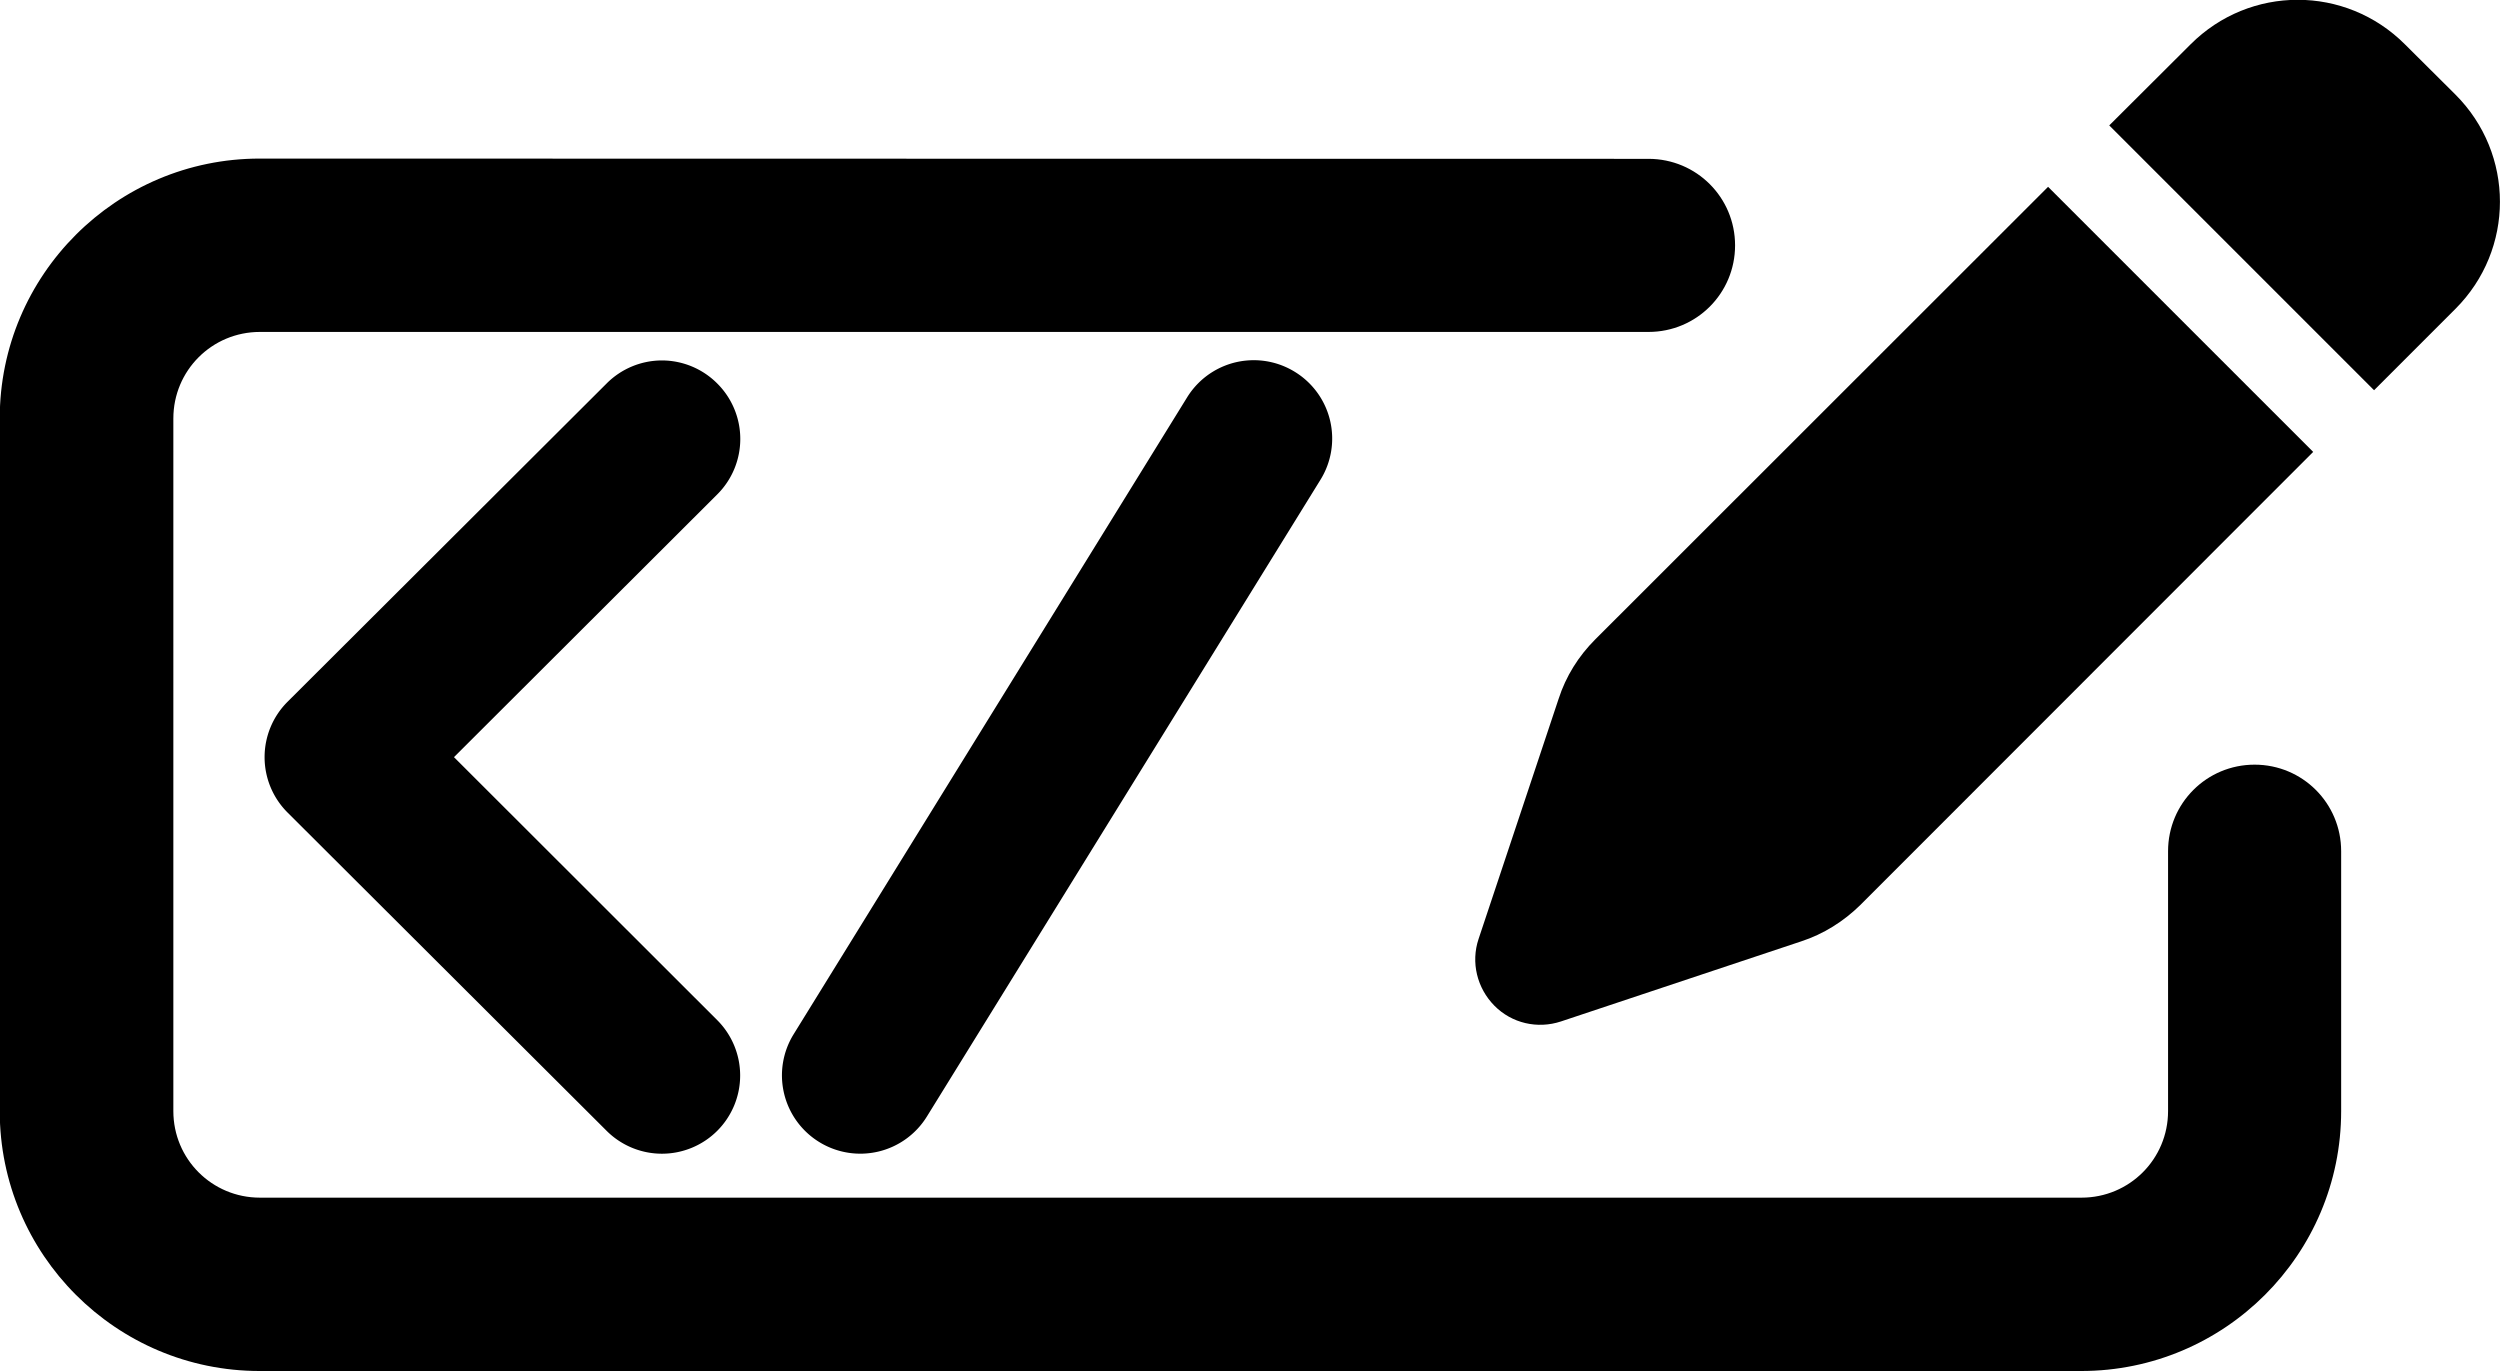 <?xml version="1.0" encoding="UTF-8" standalone="no"?>
<!-- Created with Inkscape (http://www.inkscape.org/) -->

<svg
   width="9.648mm"
   height="5.292mm"
   viewBox="0 0 9.648 5.292"
   version="1.1"
   id="svg1"
   inkscape:version="1.3.2 (091e20e, 2023-11-25, custom)"
   sodipodi:docname="edit.svg"
   xmlns:inkscape="http://www.inkscape.org/namespaces/inkscape"
   xmlns:sodipodi="http://sodipodi.sourceforge.net/DTD/sodipodi-0.dtd"
   xmlns="http://www.w3.org/2000/svg"
   xmlns:svg="http://www.w3.org/2000/svg">
  <sodipodi:namedview
     id="namedview1"
     pagecolor="#ffffff"
     bordercolor="#666666"
     borderopacity="1.0"
     inkscape:showpageshadow="2"
     inkscape:pageopacity="0.0"
     inkscape:pagecheckerboard="0"
     inkscape:deskcolor="#d1d1d1"
     inkscape:document-units="mm"
     inkscape:zoom="13.312907"
     inkscape:cx="26.327834"
     inkscape:cy="13.558271"
     inkscape:window-width="3840"
     inkscape:window-height="2066"
     inkscape:window-x="2869"
     inkscape:window-y="-11"
     inkscape:window-maximized="1"
     inkscape:current-layer="layer1"
     showgrid="false" />
  <defs
     id="defs1" />
  <g
     inkscape:label="Layer 1"
     inkscape:groupmode="layer"
     id="layer1"
     transform="translate(-120.835,-87.952)">
    <path
       d="m 130.116,88.123 c -0.229,-0.229 -0.598,-0.229 -0.827,0 l -0.314,0.313 1.022,1.022 0.314,-0.314 c 0.229,-0.229 0.229,-0.598 0,-0.827 z m -3.125,2.297 c -0.064,0.064 -0.113,0.142 -0.141,0.229 l -0.309,0.927 c -0.03,0.09 -0.006,0.189 0.061,0.257 0.067,0.068 0.166,0.091 0.257,0.061 l 0.927,-0.309 c 0.086,-0.028 0.164,-0.077 0.229,-0.141 l 1.747,-1.748 -1.023,-1.023 z m -5.154,-1.856 c -0.553,0 -1.003,0.449 -1.003,1.003 v 2.673 c 0,0.553 0.449,1.003 1.003,1.003 h 7.03 c 0.553,0 1.003,-0.449 1.003,-1.003 v -1.003 c 0,-0.185 -0.149,-0.334 -0.334,-0.334 -0.185,0 -0.334,0.149 -0.334,0.334 v 1.003 c 0,0.185 -0.149,0.334 -0.334,0.334 h -7.03 c -0.185,0 -0.334,-0.149 -0.334,-0.334 V 89.567 c 0,-0.185 0.149,-0.334 0.334,-0.334 h 5.359 c 0.185,0 0.334,-0.149 0.334,-0.334 0,-0.185 -0.149,-0.334 -0.334,-0.334 z"
       style="stroke-width:0.01"
       id="path1"
       sodipodi:nodetypes="cccccccccccccccccsssssssssssssssssss" />
    <path
       id="path2"
       style="color:#000000;fill:#000000;stroke-linecap:round;-inkscape-stroke:none"
       d="M 123.389 89.343 A 0.302 0.302 0 0 0 123.176 89.432 L 121.945 90.66 A 0.302 0.302 0 0 0 121.945 91.088 L 123.176 92.316 A 0.302 0.302 0 0 0 123.603 92.316 A 0.302 0.302 0 0 0 123.603 91.889 L 122.587 90.874 L 123.603 89.86 A 0.302 0.302 0 0 0 123.603 89.432 A 0.302 0.302 0 0 0 123.389 89.343 z M 125.65 89.343 A 0.302 0.302 0 0 0 125.416 89.486 L 123.898 91.943 A 0.302 0.302 0 0 0 123.996 92.359 A 0.302 0.302 0 0 0 124.412 92.261 L 125.93 89.805 A 0.302 0.302 0 0 0 125.832 89.387 A 0.302 0.302 0 0 0 125.65 89.343 z " />
  </g>
</svg>
